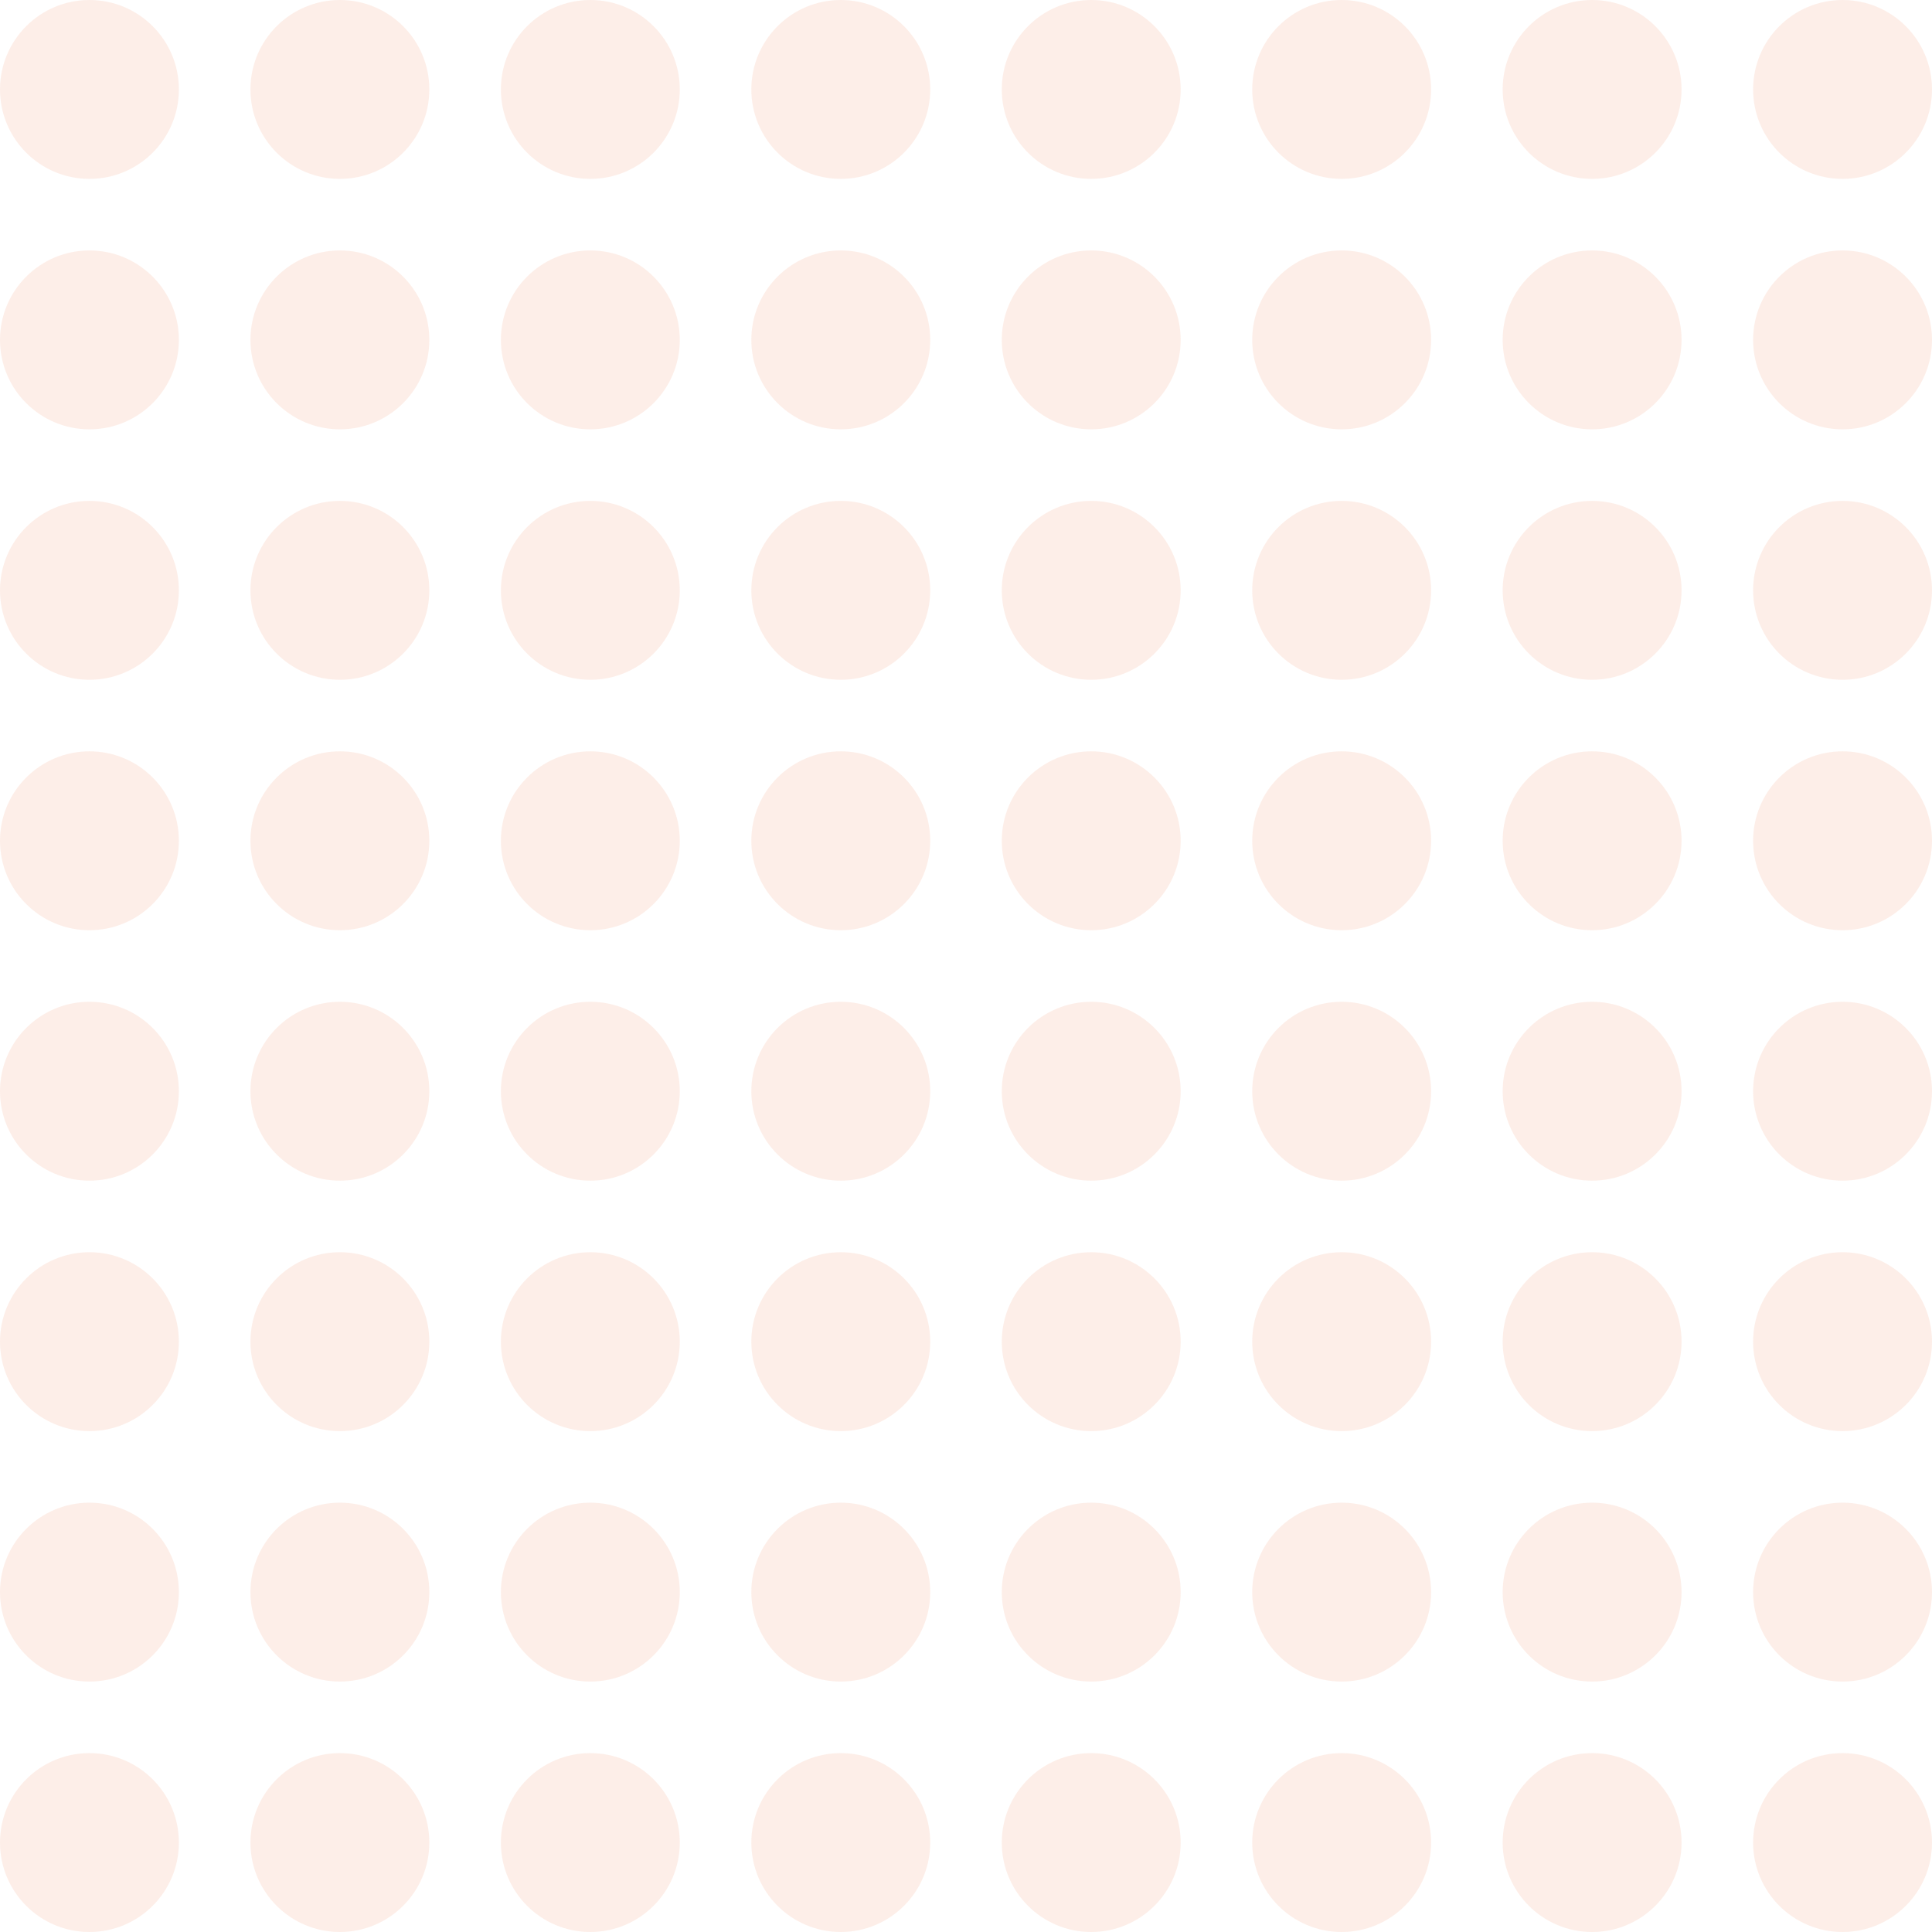 <svg width="108" height="108" viewBox="0 0 108 108" xmlns="http://www.w3.org/2000/svg">
<circle cx="5" cy="5" r="5" fill="#EE5514" fill-opacity="0.1"/>
<circle cx="19" cy="5" r="5" fill="#EE5514" fill-opacity="0.1"/>
<circle cx="33" cy="5" r="5" fill="#EE5514" fill-opacity="0.1"/>
<circle cx="47" cy="5" r="5" fill="#EE5514" fill-opacity="0.1"/>
<circle cx="61" cy="5" r="5" fill="#EE5514" fill-opacity="0.1"/>
<circle cx="75" cy="5" r="5" fill="#EE5514" fill-opacity="0.1"/>
<circle cx="89" cy="5" r="5" fill="#EE5514" fill-opacity="0.1"/>
<circle cx="103" cy="5" r="5" fill="#EE5514" fill-opacity="0.1"/>
<circle cx="5" cy="19" r="5" fill="#EE5514" fill-opacity="0.1"/>
<circle cx="19" cy="19" r="5" fill="#EE5514" fill-opacity="0.1"/>
<circle cx="33" cy="19" r="5" fill="#EE5514" fill-opacity="0.1"/>
<circle cx="47" cy="19" r="5" fill="#EE5514" fill-opacity="0.1"/>
<circle cx="61" cy="19" r="5" fill="#EE5514" fill-opacity="0.1"/>
<circle cx="75" cy="19" r="5" fill="#EE5514" fill-opacity="0.1"/>
<circle cx="89" cy="19" r="5" fill="#EE5514" fill-opacity="0.1"/>
<circle cx="103" cy="19" r="5" fill="#EE5514" fill-opacity="0.1"/>
<circle cx="5" cy="33" r="5" fill="#EE5514" fill-opacity="0.1"/>
<circle cx="19" cy="33" r="5" fill="#EE5514" fill-opacity="0.1"/>
<circle cx="33" cy="33" r="5" fill="#EE5514" fill-opacity="0.1"/>
<circle cx="47" cy="33" r="5" fill="#EE5514" fill-opacity="0.1"/>
<circle cx="61" cy="33" r="5" fill="#EE5514" fill-opacity="0.1"/>
<circle cx="75" cy="33" r="5" fill="#EE5514" fill-opacity="0.1"/>
<circle cx="89" cy="33" r="5" fill="#EE5514" fill-opacity="0.1"/>
<circle cx="103" cy="33" r="5" fill="#EE5514" fill-opacity="0.1"/>
<circle cx="5" cy="47" r="5" fill="#EE5514" fill-opacity="0.1"/>
<circle cx="19" cy="47" r="5" fill="#EE5514" fill-opacity="0.1"/>
<circle cx="33" cy="47" r="5" fill="#EE5514" fill-opacity="0.1"/>
<circle cx="47" cy="47" r="5" fill="#EE5514" fill-opacity="0.1"/>
<circle cx="61" cy="47" r="5" fill="#EE5514" fill-opacity="0.1"/>
<circle cx="75" cy="47" r="5" fill="#EE5514" fill-opacity="0.1"/>
<circle cx="89" cy="47" r="5" fill="#EE5514" fill-opacity="0.1"/>
<circle cx="103" cy="47" r="5" fill="#EE5514" fill-opacity="0.1"/>
<circle cx="5" cy="61" r="5" fill="#EE5514" fill-opacity="0.1"/>
<circle cx="19" cy="61" r="5" fill="#EE5514" fill-opacity="0.1"/>
<circle cx="33" cy="61" r="5" fill="#EE5514" fill-opacity="0.1"/>
<circle cx="47" cy="61" r="5" fill="#EE5514" fill-opacity="0.1"/>
<circle cx="61" cy="61" r="5" fill="#EE5514" fill-opacity="0.1"/>
<circle cx="75" cy="61" r="5" fill="#EE5514" fill-opacity="0.1"/>
<circle cx="89" cy="61" r="5" fill="#EE5514" fill-opacity="0.1"/>
<circle cx="103" cy="61" r="5" fill="#EE5514" fill-opacity="0.1"/>
<circle cx="5" cy="75" r="5" fill="#EE5514" fill-opacity="0.1"/>
<circle cx="19" cy="75" r="5" fill="#EE5514" fill-opacity="0.1"/>
<circle cx="33" cy="75" r="5" fill="#EE5514" fill-opacity="0.1"/>
<circle cx="47" cy="75" r="5" fill="#EE5514" fill-opacity="0.1"/>
<circle cx="61" cy="75" r="5" fill="#EE5514" fill-opacity="0.1"/>
<circle cx="75" cy="75" r="5" fill="#EE5514" fill-opacity="0.1"/>
<circle cx="89" cy="75" r="5" fill="#EE5514" fill-opacity="0.1"/>
<circle cx="103" cy="75" r="5" fill="#EE5514" fill-opacity="0.1"/>
<circle cx="5" cy="89" r="5" fill="#EE5514" fill-opacity="0.1"/>
<circle cx="19" cy="89" r="5" fill="#EE5514" fill-opacity="0.1"/>
<circle cx="33" cy="89" r="5" fill="#EE5514" fill-opacity="0.1"/>
<circle cx="47" cy="89" r="5" fill="#EE5514" fill-opacity="0.1"/>
<circle cx="61" cy="89" r="5" fill="#EE5514" fill-opacity="0.1"/>
<circle cx="75" cy="89" r="5" fill="#EE5514" fill-opacity="0.1"/>
<circle cx="89" cy="89" r="5" fill="#EE5514" fill-opacity="0.1"/>
<circle cx="103" cy="89" r="5" fill="#EE5514" fill-opacity="0.1"/>
<circle cx="5" cy="103" r="5" fill="#EE5514" fill-opacity="0.1"/>
<circle cx="19" cy="103" r="5" fill="#EE5514" fill-opacity="0.1"/>
<circle cx="33" cy="103" r="5" fill="#EE5514" fill-opacity="0.1"/>
<circle cx="47" cy="103" r="5" fill="#EE5514" fill-opacity="0.1"/>
<circle cx="61" cy="103" r="5" fill="#EE5514" fill-opacity="0.1"/>
<circle cx="75" cy="103" r="5" fill="#EE5514" fill-opacity="0.1"/>
<circle cx="89" cy="103" r="5" fill="#EE5514" fill-opacity="0.1"/>
<circle cx="103" cy="103" r="5" fill="#EE5514" fill-opacity="0.1"/>
</svg>